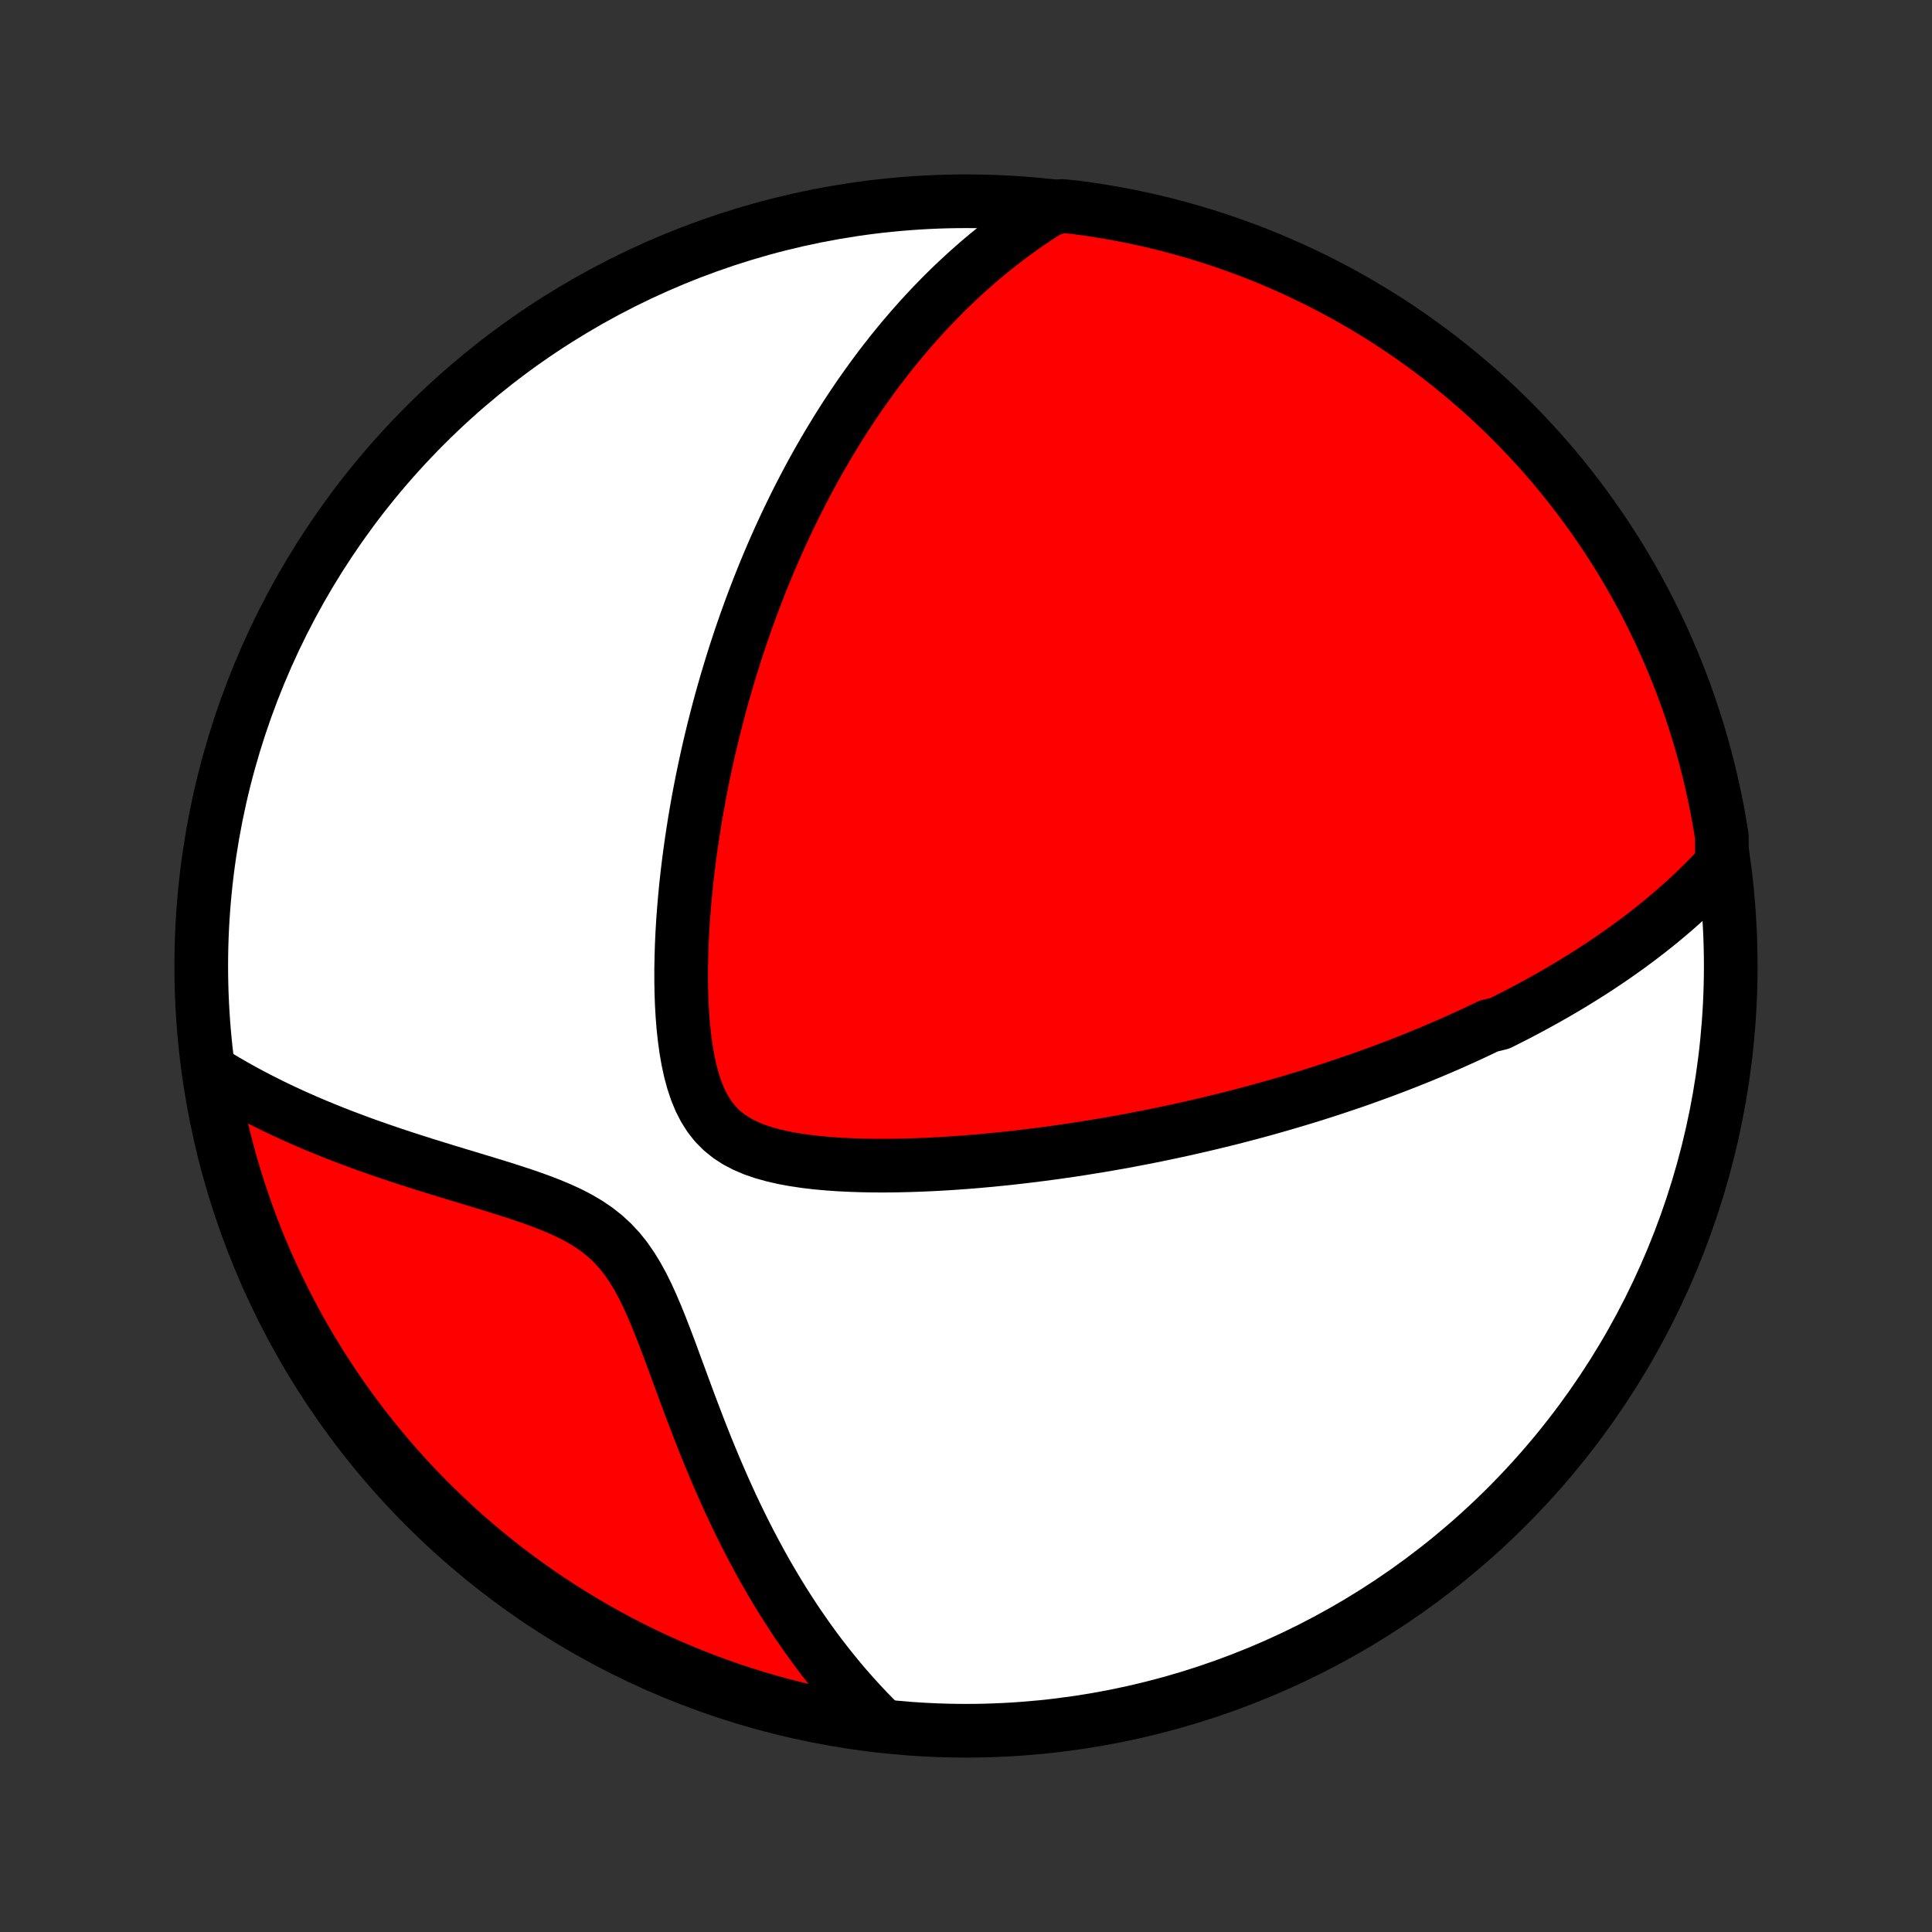 <?xml version="1.0" encoding="utf-8" standalone="no"?>
<!DOCTYPE svg PUBLIC "-//W3C//DTD SVG 1.1//EN"
  "http://www.w3.org/Graphics/SVG/1.1/DTD/svg11.dtd">
<!-- Created with matplotlib (http://matplotlib.org/) -->
<svg height="72pt" version="1.1" viewBox="0 0 72 72" width="72pt" xmlns="http://www.w3.org/2000/svg" xmlns:xlink="http://www.w3.org/1999/xlink">
 <rect x="0" y="0" width="72" height="72" fill="#333333" stroke="none"/>
 <defs>
  <style type="text/css">
*{stroke-linecap:butt;stroke-linejoin:round;}
  </style>
 </defs>
 <g id="figure_1">
  <g id="patch_1">
   <path d="
M0 72
L72 72
L72 0
L0 0
z
" style="fill:none;"/>
  </g>
  <g id="axes_1">
   <g id="PatchCollection_1">
    <defs>
     <path d="
M36 -7.5
C43.558 -7.5 50.808 -10.503 56.153 -15.848
C61.497 -21.192 64.5 -28.442 64.5 -36
C64.5 -43.558 61.497 -50.808 56.153 -56.153
C50.808 -61.497 43.558 -64.5 36 -64.5
C28.442 -64.5 21.192 -61.497 15.848 -56.153
C10.503 -50.808 7.5 -43.558 7.5 -36
C7.5 -28.442 10.503 -21.192 15.848 -15.848
C21.192 -10.503 28.442 -7.5 36 -7.5
z
" id="C0_0_a811fe30f3"/>
     <path d="
M64.174 -39.812
L63.988 -39.61
L63.801 -39.413
L63.612 -39.22
L63.423 -39.031
L63.233 -38.846
L63.042 -38.664
L62.851 -38.487
L62.659 -38.313
L62.467 -38.143
L62.274 -37.976
L62.08 -37.813
L61.887 -37.652
L61.693 -37.495
L61.498 -37.34
L61.303 -37.188
L61.108 -37.039
L60.913 -36.893
L60.717 -36.749
L60.521 -36.608
L60.325 -36.469
L60.128 -36.332
L59.931 -36.197
L59.734 -36.065
L59.537 -35.934
L59.339 -35.806
L59.141 -35.679
L58.942 -35.555
L58.743 -35.432
L58.544 -35.31
L58.344 -35.191
L58.143 -35.073
L57.943 -34.956
L57.741 -34.842
L57.539 -34.728
L57.337 -34.616
L57.133 -34.505
L56.93 -34.396
L56.725 -34.287
L56.52 -34.18
L56.314 -34.075
L56.107 -33.97
L55.899 -33.866
L55.481 -33.764
L55.27 -33.662
L55.058 -33.562
L54.846 -33.462
L54.632 -33.364
L54.416 -33.266
L54.2 -33.169
L53.982 -33.073
L53.763 -32.978
L53.542 -32.883
L53.32 -32.789
L53.096 -32.697
L52.871 -32.604
L52.644 -32.513
L52.416 -32.422
L52.185 -32.332
L51.953 -32.242
L51.718 -32.154
L51.482 -32.065
L51.244 -31.978
L51.003 -31.891
L50.761 -31.804
L50.516 -31.718
L50.268 -31.633
L50.018 -31.549
L49.766 -31.464
L49.511 -31.381
L49.254 -31.298
L48.993 -31.215
L48.73 -31.133
L48.464 -31.052
L48.195 -30.971
L47.923 -30.891
L47.648 -30.811
L47.369 -30.732
L47.087 -30.653
L46.802 -30.575
L46.514 -30.498
L46.221 -30.421
L45.926 -30.345
L45.626 -30.27
L45.323 -30.196
L45.016 -30.122
L44.704 -30.049
L44.389 -29.977
L44.07 -29.905
L43.746 -29.835
L43.419 -29.765
L43.087 -29.697
L42.751 -29.629
L42.41 -29.563
L42.065 -29.497
L41.716 -29.433
L41.362 -29.371
L41.003 -29.309
L40.64 -29.25
L40.273 -29.191
L39.901 -29.134
L39.524 -29.08
L39.143 -29.027
L38.757 -28.976
L38.368 -28.927
L37.974 -28.88
L37.575 -28.835
L37.173 -28.794
L36.767 -28.755
L36.357 -28.718
L35.944 -28.685
L35.527 -28.655
L35.107 -28.629
L34.684 -28.606
L34.26 -28.588
L33.833 -28.574
L33.405 -28.564
L32.975 -28.56
L32.546 -28.561
L32.117 -28.569
L31.689 -28.583
L31.263 -28.604
L30.84 -28.634
L30.421 -28.672
L30.008 -28.721
L29.603 -28.781
L29.207 -28.854
L28.823 -28.941
L28.452 -29.044
L28.097 -29.165
L27.762 -29.308
L27.448 -29.472
L27.158 -29.661
L26.892 -29.877
L26.653 -30.119
L26.44 -30.389
L26.253 -30.685
L26.089 -31.005
L25.948 -31.348
L25.828 -31.71
L25.725 -32.09
L25.64 -32.484
L25.569 -32.89
L25.512 -33.306
L25.466 -33.729
L25.432 -34.158
L25.407 -34.591
L25.392 -35.027
L25.385 -35.465
L25.385 -35.904
L25.393 -36.343
L25.407 -36.781
L25.427 -37.218
L25.453 -37.654
L25.485 -38.086
L25.521 -38.516
L25.562 -38.943
L25.608 -39.366
L25.658 -39.786
L25.712 -40.201
L25.77 -40.613
L25.831 -41.02
L25.895 -41.422
L25.963 -41.82
L26.033 -42.213
L26.107 -42.602
L26.183 -42.985
L26.262 -43.363
L26.343 -43.737
L26.426 -44.106
L26.512 -44.469
L26.599 -44.828
L26.689 -45.182
L26.78 -45.531
L26.873 -45.875
L26.968 -46.214
L27.064 -46.548
L27.162 -46.878
L27.261 -47.203
L27.361 -47.523
L27.463 -47.839
L27.566 -48.151
L27.671 -48.458
L27.776 -48.761
L27.883 -49.06
L27.99 -49.354
L28.099 -49.645
L28.209 -49.931
L28.319 -50.214
L28.431 -50.493
L28.543 -50.768
L28.657 -51.04
L28.771 -51.308
L28.886 -51.572
L29.002 -51.834
L29.119 -52.092
L29.237 -52.346
L29.355 -52.598
L29.475 -52.847
L29.595 -53.092
L29.716 -53.335
L29.838 -53.575
L29.961 -53.812
L30.085 -54.047
L30.209 -54.279
L30.335 -54.509
L30.461 -54.736
L30.589 -54.961
L30.717 -55.183
L30.846 -55.403
L30.977 -55.621
L31.108 -55.837
L31.24 -56.051
L31.374 -56.263
L31.508 -56.473
L31.644 -56.681
L31.781 -56.887
L31.919 -57.092
L32.058 -57.295
L32.199 -57.496
L32.341 -57.695
L32.484 -57.893
L32.629 -58.09
L32.775 -58.285
L32.922 -58.478
L33.072 -58.67
L33.222 -58.861
L33.375 -59.05
L33.529 -59.238
L33.685 -59.424
L33.843 -59.61
L34.002 -59.794
L34.164 -59.977
L34.327 -60.159
L34.493 -60.339
L34.661 -60.519
L34.831 -60.697
L35.003 -60.874
L35.178 -61.051
L35.355 -61.226
L35.535 -61.4
L35.718 -61.572
L35.903 -61.744
L36.091 -61.915
L36.282 -62.084
L36.476 -62.253
L36.673 -62.42
L36.874 -62.586
L37.077 -62.751
L37.285 -62.914
L37.496 -63.077
L37.71 -63.238
L37.929 -63.397
L38.151 -63.556
L38.378 -63.712
L38.609 -63.868
L38.844 -64.022
L39.084 -64.174
L39.58 -64.324
L40.072 -64.274
L40.564 -64.207
L41.054 -64.132
L41.543 -64.048
L42.03 -63.956
L42.515 -63.855
L42.999 -63.745
L43.48 -63.627
L43.959 -63.501
L44.435 -63.366
L44.909 -63.223
L45.38 -63.072
L45.848 -62.912
L46.313 -62.744
L46.775 -62.569
L47.234 -62.385
L47.69 -62.192
L48.142 -61.992
L48.59 -61.784
L49.034 -61.569
L49.474 -61.345
L49.911 -61.114
L50.343 -60.875
L50.77 -60.628
L51.193 -60.374
L51.612 -60.112
L52.026 -59.844
L52.434 -59.568
L52.838 -59.284
L53.237 -58.994
L53.631 -58.697
L54.019 -58.392
L54.401 -58.081
L54.778 -57.763
L55.15 -57.439
L55.515 -57.108
L55.875 -56.77
L56.228 -56.427
L56.575 -56.077
L56.916 -55.721
L57.251 -55.358
L57.579 -54.991
L57.901 -54.617
L58.216 -54.237
L58.524 -53.852
L58.825 -53.462
L59.12 -53.066
L59.407 -52.665
L59.687 -52.259
L59.96 -51.848
L60.226 -51.432
L60.484 -51.012
L60.735 -50.587
L60.978 -50.157
L61.214 -49.723
L61.442 -49.285
L61.662 -48.843
L61.875 -48.397
L62.079 -47.947
L62.276 -47.494
L62.465 -47.037
L62.645 -46.577
L62.818 -46.114
L62.982 -45.647
L63.138 -45.177
L63.286 -44.705
L63.425 -44.23
L63.556 -43.753
L63.679 -43.273
L63.793 -42.791
L63.899 -42.307
L63.997 -41.821
L64.085 -41.333
L64.166 -40.843
z
" id="C0_1_294ce9469a"/>
     <path d="
M32.709 -7.859
L32.506 -8.063
L32.304 -8.272
L32.103 -8.485
L31.903 -8.703
L31.703 -8.926
L31.505 -9.153
L31.308 -9.385
L31.112 -9.623
L30.917 -9.865
L30.723 -10.112
L30.53 -10.364
L30.338 -10.622
L30.147 -10.885
L29.957 -11.154
L29.768 -11.428
L29.581 -11.707
L29.395 -11.992
L29.21 -12.283
L29.026 -12.58
L28.844 -12.883
L28.663 -13.191
L28.483 -13.505
L28.305 -13.826
L28.129 -14.152
L27.954 -14.484
L27.781 -14.822
L27.609 -15.166
L27.439 -15.516
L27.271 -15.871
L27.105 -16.233
L26.941 -16.599
L26.778 -16.972
L26.617 -17.349
L26.458 -17.732
L26.3 -18.119
L26.145 -18.51
L25.991 -18.906
L25.838 -19.306
L25.686 -19.708
L25.536 -20.113
L25.386 -20.521
L25.235 -20.929
L25.085 -21.338
L24.934 -21.746
L24.78 -22.152
L24.624 -22.554
L24.463 -22.952
L24.297 -23.342
L24.124 -23.724
L23.941 -24.094
L23.746 -24.45
L23.538 -24.79
L23.315 -25.112
L23.073 -25.413
L22.813 -25.692
L22.534 -25.949
L22.235 -26.185
L21.919 -26.4
L21.586 -26.597
L21.24 -26.777
L20.881 -26.943
L20.512 -27.098
L20.135 -27.243
L19.753 -27.381
L19.367 -27.512
L18.977 -27.638
L18.587 -27.762
L18.196 -27.882
L17.806 -28
L17.418 -28.118
L17.031 -28.235
L16.648 -28.351
L16.267 -28.468
L15.891 -28.585
L15.519 -28.703
L15.151 -28.821
L14.787 -28.941
L14.429 -29.061
L14.076 -29.183
L13.728 -29.305
L13.385 -29.429
L13.048 -29.555
L12.716 -29.681
L12.39 -29.809
L12.07 -29.938
L11.755 -30.068
L11.446 -30.2
L11.143 -30.333
L10.845 -30.467
L10.553 -30.602
L10.266 -30.739
L9.985 -30.877
L9.709 -31.016
L9.439 -31.156
L9.173 -31.297
L8.913 -31.44
L8.659 -31.583
L8.409 -31.728
L8.164 -31.874
L7.856 -32.021
L7.939 -31.509
L8.03 -31.018
L8.13 -30.529
L8.238 -30.042
L8.355 -29.557
L8.48 -29.073
L8.613 -28.592
L8.755 -28.113
L8.905 -27.636
L9.064 -27.162
L9.23 -26.69
L9.405 -26.221
L9.588 -25.756
L9.779 -25.293
L9.977 -24.834
L10.184 -24.378
L10.399 -23.925
L10.621 -23.477
L10.852 -23.032
L11.089 -22.591
L11.335 -22.154
L11.588 -21.721
L11.848 -21.293
L12.116 -20.869
L12.391 -20.45
L12.673 -20.036
L12.963 -19.626
L13.259 -19.221
L13.562 -18.822
L13.872 -18.428
L14.189 -18.039
L14.512 -17.655
L14.842 -17.277
L15.179 -16.905
L15.522 -16.539
L15.871 -16.178
L16.226 -15.824
L16.587 -15.476
L16.954 -15.134
L17.327 -14.798
L17.706 -14.469
L18.09 -14.146
L18.48 -13.831
L18.875 -13.521
L19.275 -13.219
L19.68 -12.924
L20.09 -12.635
L20.506 -12.354
L20.925 -12.08
L21.35 -11.813
L21.779 -11.554
L22.212 -11.302
L22.649 -11.057
L23.091 -10.82
L23.536 -10.591
L23.985 -10.37
L24.438 -10.156
L24.895 -9.95
L25.354 -9.753
L25.817 -9.563
L26.284 -9.381
L26.753 -9.207
L27.224 -9.042
L27.699 -8.885
L28.176 -8.736
L28.656 -8.595
L29.137 -8.463
L29.621 -8.339
L30.107 -8.223
L30.594 -8.116
L31.084 -8.017
L31.574 -7.927
L32.066 -7.846
z
" id="C0_2_43bd7f9794"/>
    </defs>
    <g clip-path="url(#p1bffca34e9)">
     <use style="fill:#ffffff;stroke:#000000;stroke-width:2.0;" x="0.0" xlink:href="#C0_0_a811fe30f3" y="72.0"/>
    </g>
    <g clip-path="url(#p1bffca34e9)">
     <use style="fill:#ff0000;stroke:#000000;stroke-width:2.0;" x="0.0" xlink:href="#C0_1_294ce9469a" y="72.0"/>
    </g>
    <g clip-path="url(#p1bffca34e9)">
     <use style="fill:#ff0000;stroke:#000000;stroke-width:2.0;" x="0.0" xlink:href="#C0_2_43bd7f9794" y="72.0"/>
    </g>
   </g>
  </g>
 </g>
 <defs>
  <clipPath id="p1bffca34e9">
   <rect height="72.0" width="72.0" x="0.0" y="0.0"/>
  </clipPath>
 </defs>
</svg>
